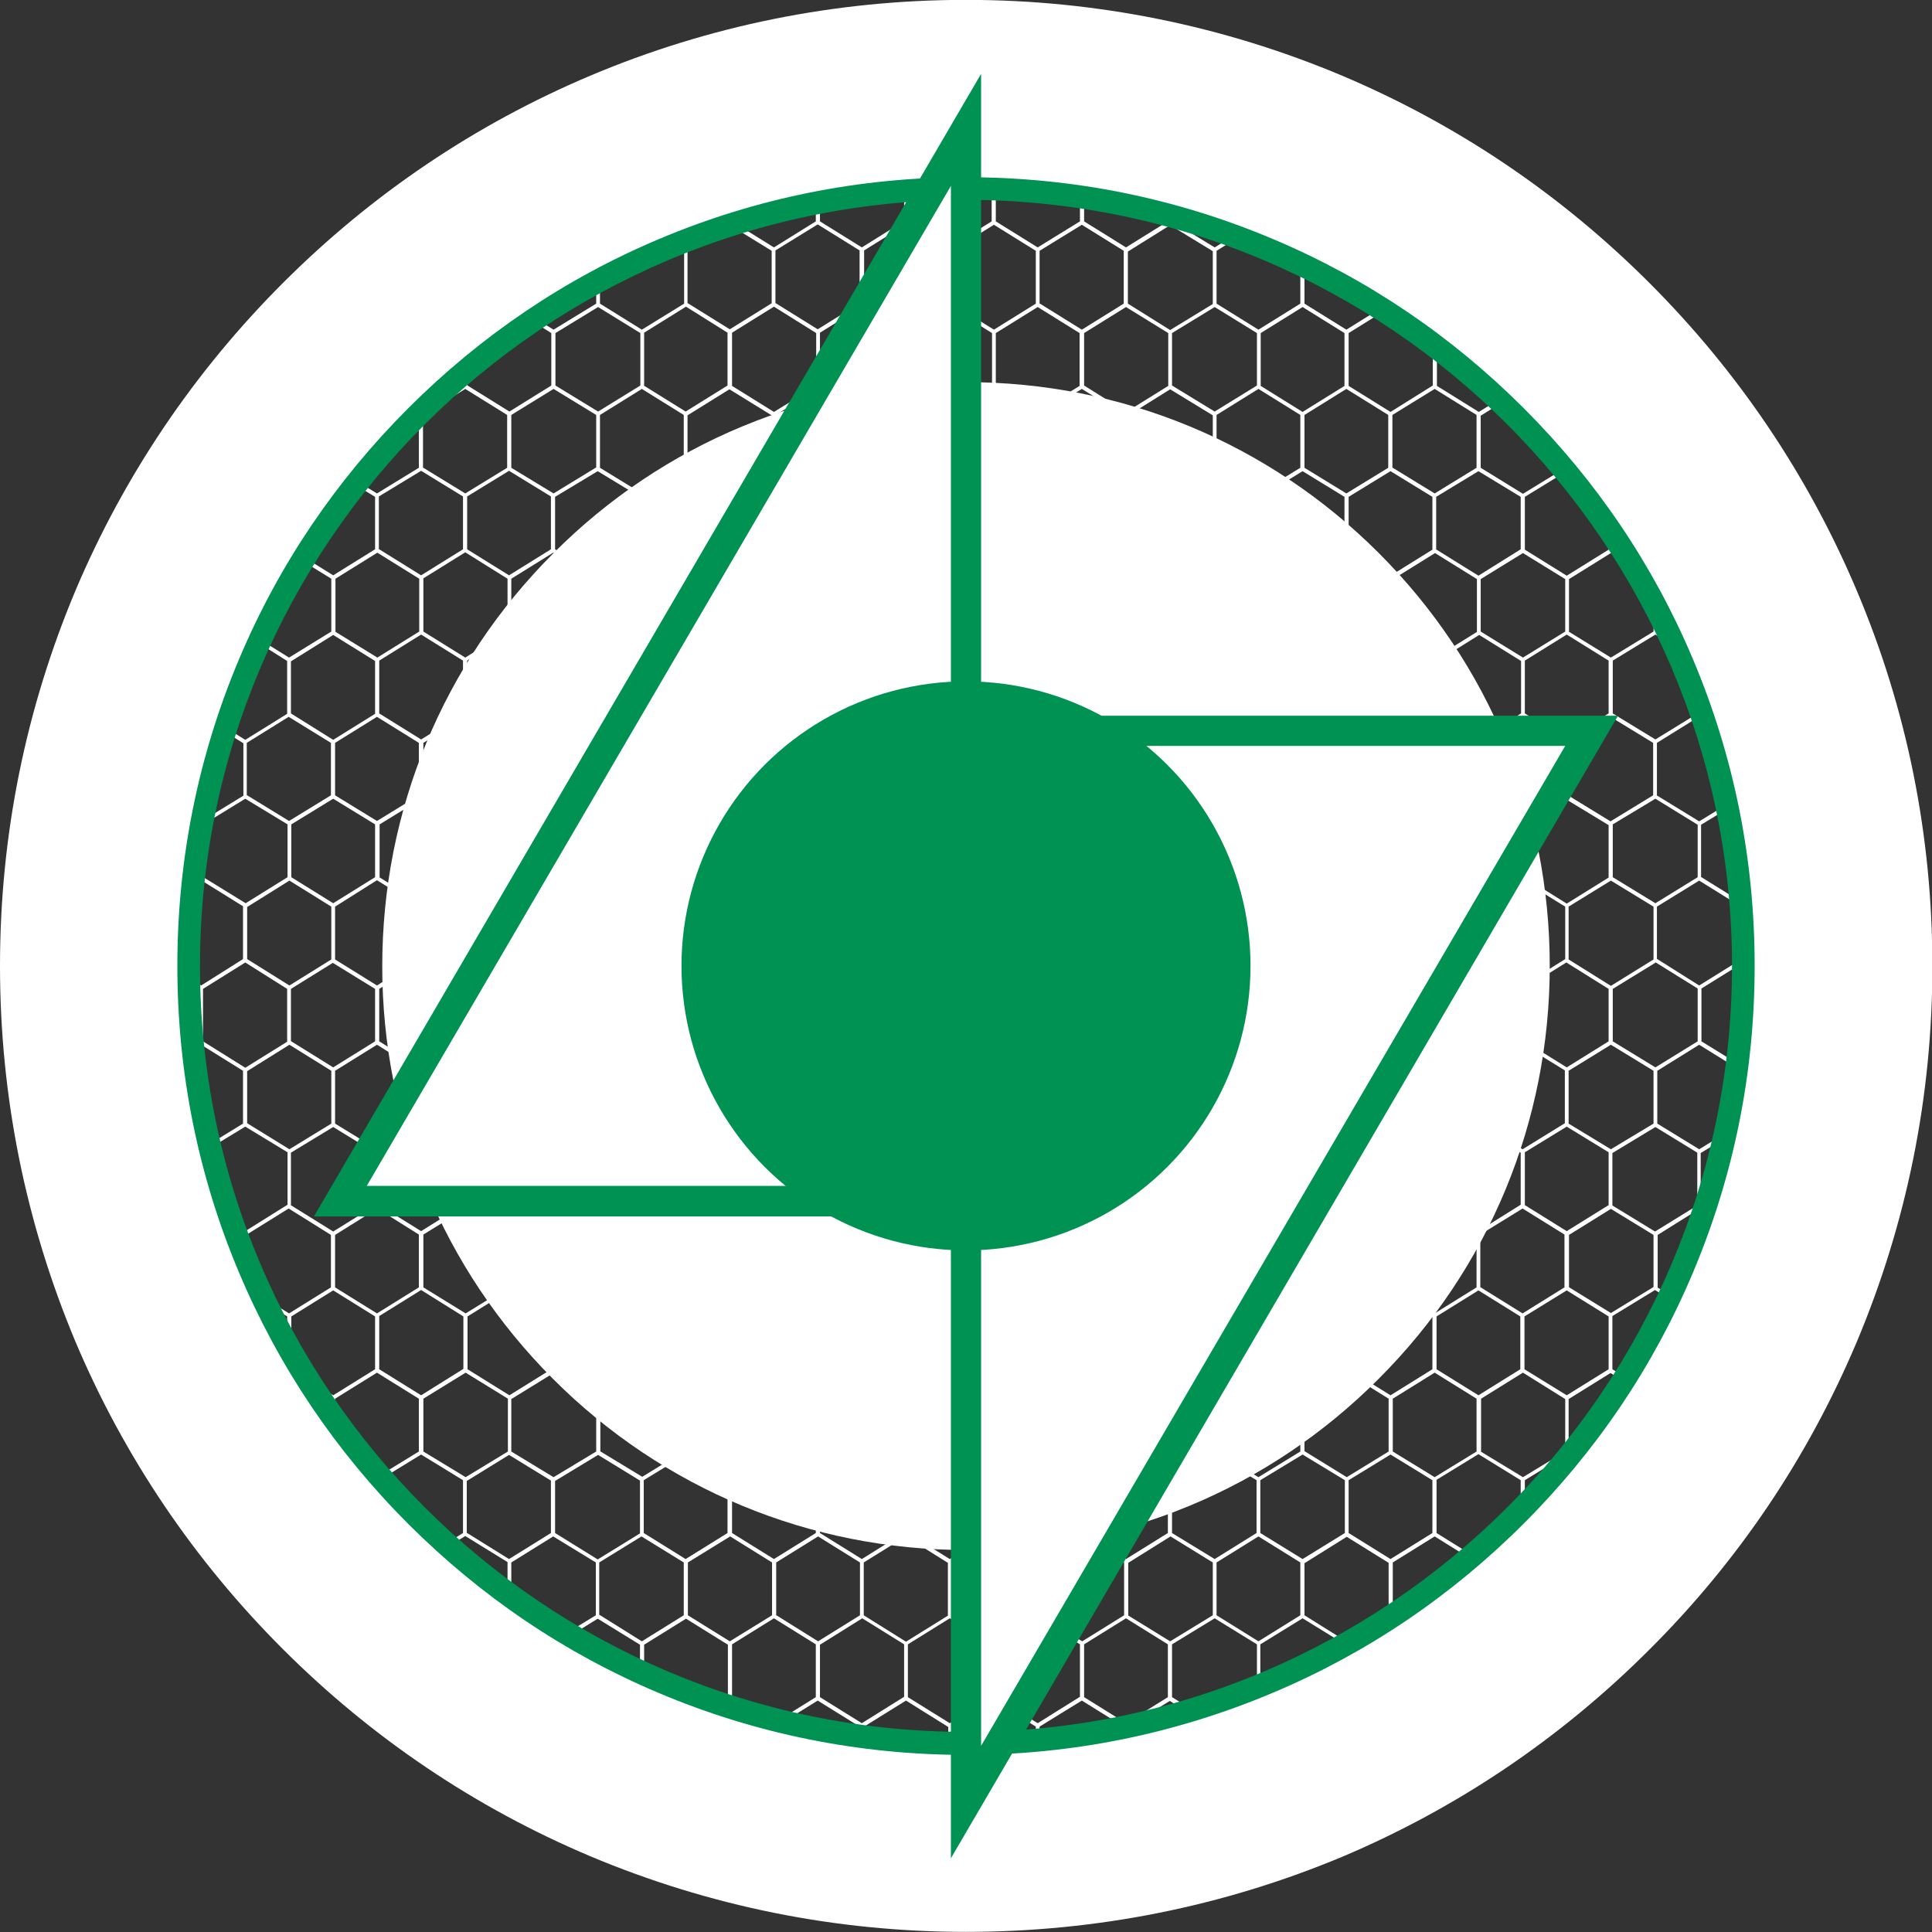 <?xml version="1.0" encoding="utf-8"?>
<!-- Generator: Adobe Illustrator 28.2.0, SVG Export Plug-In . SVG Version: 6.00 Build 0)  -->
<svg version="1.1" id="Layer_1" xmlns="http://www.w3.org/2000/svg" xmlns:xlink="http://www.w3.org/1999/xlink" x="0px" y="0px"
	 viewBox="0 0 512 512" style="enable-background:new 0 0 512 512;" xml:space="preserve">
<rect x="0" y="0" width="512" height="512" fill="#333333" stroke="none"/>
<style type="text/css">
	.st0{clip-path:url(#SVGID_00000043457304339507972780000007000069125926638223_);fill:#FFFFFF;}
	.st1{fill:#FFFFFF;}
	.st2{fill:#009252;}
</style>
<g id="lidarr-group-logo" transform="translate(5e-6 .267)">
	<g>
		<defs>
			<circle id="SVGID_1_" cx="256" cy="255.7" r="206"/>
		</defs>
		<clipPath id="SVGID_00000165936350081012849970000014803135040143362979_">
			<use xlink:href="#SVGID_1_"  style="overflow:visible;"/>
		</clipPath>
		<path style="clip-path:url(#SVGID_00000165936350081012849970000014803135040143362979_);fill:#FFFFFF;" d="M427.1,522.8l-0.5,0
			l-11.4-7.1l-11.4,7.1h-0.5l-11.4-7.1l-11.4,7.1H380l-11.4-7.1l-11.4,7.1h-0.5l-11.4-7.1l-11.4,7.1h-0.5l-11.4-7.1l-11.5,7.1
			l-0.5,0l-11.4-7.1l-11.4,7.1h-0.5l-11.4-7.1l-11.4,7.1h-0.5l-11.4-7.1l-11.4,7.1H240l-11.4-7.1l-11.4,7.1h-0.5l-11.4-7.1
			l-11.4,7.1h-0.5l-11.4-7.1l-11.4,7.1H170l-11.4-7.1l-11.5,7.1l-0.5,0l-11.4-7.1l-11.4,7.1h-0.5l-11.4-7.1l-11.4,7.1h-0.5
			l-11.4-7.1l-11.4,7.1h-0.5l-11.4-7.1l-11.4,7.1h-0.5l-11.4-7.1l-11.7,7l-0.5,0l-11.4-7.1l-11.4,7.1H6.3l-11.4-7.1l-11.4,7.1H-17
			l-11.7-7.2l-0.2-0.4v-14.2l-11.4-7.1l-0.2-0.4v-14.5l0.2-0.4l11.4-7l0-0.1v-13.9l-11.4-7.1l-0.2-0.4v-14.5l0.2-0.4l11.4-7.1l0-0.1
			v-13.9l-11.4-7.1l-0.2-0.4v-14.5l0.2-0.4l11.4-7l0-0.1v-13.9l-11.4-7.1l-0.2-0.4v-14.5l0.2-0.4l11.4-7.1v-14l-11.4-7.1l-0.2-0.4
			v-14.5l0.2-0.4l11.4-7v-14l-11.4-7.1l-0.2-0.4v-14.5l0.2-0.4l11.4-7.1v-14l-11.4-7.1l-0.2-0.4v-14.5l0.2-0.4l11.4-7v-14l-11.4-7.1
			l-0.2-0.4v-14.5l0.2-0.4l11.4-7.1v-13.9l-11.4-7.1l-0.2-0.4v-14.5l0.2-0.4l11.4-7v-14l-11.4-7.1l-0.2-0.4V87.7l0.2-0.4l11.4-7.1
			v-14l-11.4-7.1l-0.2-0.4V44.2l0.2-0.4l11.4-7V22.9l-11.4-7.1l-0.2-0.4V0.8l0.2-0.4l11.7-7.2h0.5l11.4,7.1l11.4-7.1h0.5L6.6,0.2
			L18-6.8h0.5l11.4,7.1l11.5-7.1l0.5,0l11.4,7.1l11.4-7.1h0.5l11.4,7.1l11.4-7.1h0.5L100,0.2l11.4-7.1l0.5,0l11.4,7.1l11.4-7.1h0.5
			l11.4,7.1l11.5-7.1l0.5,0l11.4,7.1l11.4-7.1h0.5l11.4,7.1l11.4-7.1l0.5,0l11.4,7.1l11.4-7.1h0.5l11.4,7.1l11.4-7.1h0.5l11.4,7.1
			l11.4-7.1l0.5,0l11.4,7.1l11.4-7.1h0.5l11.4,7.1l11.5-7.1l0.5,0l11.4,7.1l11.4-7.1h0.5l11.4,7.1l11.4-7.1l0.5,0l11.5,7.1l11.4-7.1
			h0.5l11.4,7.1L415-6.8h0.5l11.4,7.1l11.5-7.1l0.5,0l11.4,7.1l11.4-7.1l0.5,0l11.4,7.1l11.4-7.1h0.5L497,0.2l11.4-7.1h0.5l11.7,7.2
			l0.2,0.4V15l11.4,7.1l0.2,0.4v14.5l-0.2,0.4l-11.4,7v14l11.4,7.1l0.2,0.4v14.5l-0.2,0.4L520.8,88v14l11.4,7.1l0.2,0.4V124
			l-0.2,0.4l-11.4,7v14l11.4,7.1l0.2,0.4v14.5l-0.2,0.4l-11.4,7.1v14l11.4,7.1l0.2,0.4v14.5l-0.2,0.4l-11.4,7v14l11.4,7.1l0.2,0.4
			v14.5l-0.2,0.4l-11.4,7.1v14l11.4,7.1l0.2,0.4v14.5l-0.2,0.4l-11.4,7v14l11.4,7.1l0.2,0.4v14.5l-0.2,0.4l-11.4,7.1v14l11.4,7.1
			l0.2,0.4v14.5l-0.2,0.4l-11.4,7v14l11.4,7.1l0.2,0.4v14.5l-0.2,0.4l-11.4,7.1v13.9l0,0.1l11.4,7.1l0.2,0.4v14.5l-0.2,0.4l-11.4,7
			l0,14l11.4,7.1l0.2,0.4v14.5l-0.2,0.4l-11.7,7.2H520l-11.4-7.1l-11.4,7.1h-0.5l-11.4-7.1l-11.4,7.1h-0.5l-11.4-7.1l-11.4,7.1h-0.5
			l-11.4-7.1L427.1,522.8z M298.9,514.8l11.3,7l11.2-6.9v-14.2l-11.3-6.9l-11.2,6.9V514.8z M135.5,514.7l11.3,7l11.1-6.8v-14.3
			l-11.2-6.9l-11.2,6.9V514.7z M415.7,514.8l11.2,6.9l11.2-6.9v-14.1l-11.3-6.9l-11.1,6.9V514.8z M509.1,514.8l11.1,6.9l11.1-6.9
			v-14l-11.3-7l-11,6.8V514.8z M322.4,514.8l11.2,7l11.1-6.9v-14.1l-11.2-7l-11.1,6.9V514.8z M252.3,514.8l11.2,7l11-6.9v-14.2
			l-11.1-6.9l-11.1,6.9V514.8z M462.5,514.8l11.1,6.9l11.1-6.9v-14.1l-11.1-6.9l-11.1,6.9V514.8z M439.2,514.8l11.2,7l11.1-6.9
			v-14.1l-11.1-6.9l-11.2,7V514.8z M392.4,514.8l11.2,7l11.1-6.9v-14l-11.2-7l-11.1,6.9V514.8z M369.1,514.8l11.2,7l11.1-6.9v-14.1
			l-11.1-6.9l-11.1,7V514.8z M205.6,514.7l11.3,7l11-6.8v-14.2l-11.1-6.9l-11.1,6.9V514.7z M158.9,514.7l11.3,7l11-6.8v-14.2
			l-11.1-6.9l-11.2,7V514.7z M88.8,514.7l11.3,7l10.9-6.8v-14.2l-11.1-6.9l-11.1,6.9V514.7z M228.9,514.7l11.3,7l11-6.9v-14.2
			l-11.2-6.9l-11.2,6.9V514.7z M182.3,514.7l11.3,7l11-6.8v-14.2l-11.1-6.9l-11.1,6.9V514.7z M112.2,514.7l11.3,7l11-6.8v-14.2
			l-11.2-6.9l-11.2,6.9V514.7z M65.5,514.7l11.3,7l10.9-6.8v-14.2l-11.2-6.9l-11.1,6.9V514.7z M42.2,514.7L42.2,514.7l11.4,7.1
			l10.9-6.8v-14.2l-11.2-6.9l-11.2,6.9V514.7z M485.8,514.8l11.1,6.9l11.1-6.9v-14.1l-11.1-6.9l-11.1,6.9V514.8z M345.7,514.8
			l11.2,7l11.1-6.9v-14.1l-11.1-6.9l-11.1,6.9V514.8z M275.6,514.8l11.2,7l11-6.9v-14.2l-11.1-6.9l-11.1,7V514.8z M18.7,514.8
			l11.2,6.9l11.2-6.7v-14.3l-11.2-6.9l-11.2,6.9V514.8z M-4.6,514.7l11.2,7l11.1-6.9v-14.1l-11.2-6.9l-11.2,6.9V514.7z M-27.9,514.8
			l11.1,6.9l11.1-6.9v-14.1l-11.1-6.9l-11.1,6.9V514.8z M404,493l11.1,6.9l11.1-6.9v-14l-11.1-6.8L404,479V493z M334,493l11.1,6.9
			l11.2-7v-14l-11.1-6.8L334,479V493z M-39.5,493l11,6.9l11.2-7v-14l-11-6.8l-11.2,6.9V493z M310.6,492.9l11.3,6.9L333,493v-14
			l-11.2-6.8l-11.3,6.8V492.9z M427.3,492.9l11.3,6.9l11.2-6.9v-14l-11.1-6.8l-11.4,6.9V492.9z M380.7,492.9l11.2,6.9L403,493v-14
			l-11.1-6.8l-11.1,6.8V492.9z M287.3,492.9l11.2,6.9l11.1-6.9v-14l-11.1-6.8l-11.1,6.8V492.9z M357.4,492.9l11.2,6.9l11.1-6.9V479
			l-11.1-6.8l-11.1,6.8V492.9z M263.9,492.9l11.2,6.9l11.1-6.9V479l-11.1-6.8l-11.1,6.8V492.9z M147.2,492.9l11.3,6.9l11.2-6.9V479
			l-11.2-6.9l-11.2,6.8V492.9z M30.4,492.9l11.3,6.9l11.1-6.9V479l-11.2-6.8L30.4,479V492.9z M497.5,492.9l11.1,6.9l11.1-6.9v-14
			l-11.1-6.8l-11.2,6.9V492.9z M240.6,492.9l11.2,7l11.1-6.9V479l-11.2-6.8l-11.2,6.8V492.9z M217.3,492.9l11.1,6.9l11.1-6.9v-14
			l-11.1-6.8l-11.1,6.8V492.9z M194,492.9l11.1,6.9l11.1-6.9v-14l-11.1-6.8L194,479V492.9z M170.6,492.9l11.1,6.9l11.1-6.9v-14
			l-11.1-6.8l-11.2,6.8V492.9z M123.8,492.9l11.2,7l11.1-6.9v-14l-11.1-6.8l-11.2,6.9V492.9z M100.5,492.9l11.1,6.9l11.1-6.9V479
			l-11.2-6.8l-11.1,6.8V492.9z M77.2,492.9l11.1,6.9l11.1-6.9v-14l-11.1-6.8L77.2,479V492.9z M53.8,492.9l11.1,6.9l11.2-7V479
			L65,472.1L53.8,479V492.9z M7.1,492.9l11.1,6.9l11.1-6.9v-14l-11.1-6.8L7.1,479V492.9z M-16.3,492.9l11.1,6.9l11.2-7V479
			l-11.2-6.9l-11.1,6.8V492.9z M474.2,492.9l11.1,6.9l11.1-6.9V479l-11.1-6.8l-11.1,6.8V492.9z M450.9,492.9l11.1,6.9l11.1-6.9V479
			l-11.2-6.8l-11.1,6.8V492.9z M509.1,471.2l11.3,6.9l11-6.7v-14l-11.2-7l-11.1,6.9V471.2z M415.7,471.3l11.1,6.8l11.3-6.8v-13.9
			l-11.3-6.9l-11.2,6.9V471.3z M298.9,471.3l11.1,6.8l11.3-6.8v-13.9l-11.3-6.9l-11.2,6.9V471.3z M462.5,471.3l11.1,6.8l11.1-6.8
			v-14l-11.1-6.9l-11.2,6.9V471.3z M369.1,471.3l11.1,6.8l11.1-6.8v-14l-11.1-6.9l-11.1,6.9V471.3z M322.4,471.3l11.1,6.8l11.1-6.8
			v-14l-11.1-6.9l-11.1,6.9V471.3z M275.6,471.3l11.1,6.8l11.1-6.8v-14l-11.1-6.9l-11.2,6.9V471.3z M158.9,471.3l11.1,6.8l11.2-6.9
			v-13.9l-11.2-6.9l-11.2,6.9V471.3z M112.2,471.3l11.1,6.8l11.1-6.8v-14l-11.1-6.9l-11.1,6.9V471.3z M42.2,471.3l11.1,6.8l11.1-6.8
			v-14l-11.1-6.9l-11.2,6.9V471.3z M252.3,471.3l11.1,6.8l11.1-6.8v-14l-11.1-6.9l-11.1,6.9V471.3z M485.8,471.3l11.1,6.8l11.1-6.8
			v-14l-11.2-6.9l-11.1,6.9V471.3z M392.4,471.3l11.1,6.8l11.2-6.9v-13.9l-11.2-6.9l-11.2,6.9V471.3z M345.7,471.2l11.2,6.9
			l11.1-6.8v-14l-11.1-6.9l-11.2,7V471.2z M228.9,471.3l11.2,6.8l11.2-6.8v-13.9l-11.2-7l-11.1,6.9V471.3z M-4.6,471.3l11.2,6.8
			l11.2-6.8v-13.9l-11.2-7l-11.1,6.9V471.3z M135.5,471.2l11.2,6.9l11.2-6.8v-14l-11.3-6.9l-11.2,6.9V471.2z M18.7,471.3l11.2,6.8
			l11.2-6.8v-13.9l-11.3-6.9l-11.1,6.9V471.3z M439.2,471.3l11.1,6.8l11.1-6.8v-13.9l-11.1-7l-11.1,6.9V471.3z M205.6,471.3
			l11.1,6.8l11.1-6.8v-14l-11.1-6.9l-11.1,6.9V471.3z M65.5,471.2l11.2,6.9l11.1-6.8v-13.9l-11.1-6.9l-11.2,7V471.2z M-27.9,471.3
			l11.1,6.8l11.1-6.8v-14l-11.1-6.9l-11.1,6.9V471.3z M182.3,471.3l11.1,6.8l11.1-6.8v-14l-11.1-6.9l-11.1,6.9V471.3z M88.8,471.3
			l11.1,6.8l11.1-6.8v-14l-11.1-6.9l-11.2,6.9V471.3z M53.9,449.6l11.1,6.9l11.2-6.9v-14l-11.2-7l-11.1,6.9V449.6z M334,449.5
			l11.2,6.9l11.2-6.9v-14l-11.2-6.9l-11.2,6.9V449.5z M-39.5,449.6l11.1,6.9l11.2-6.9v-14l-11-6.9l-11.2,7V449.6z M310.6,449.5
			l11.3,6.9l11.2-6.9v-14l-11.2-6.9l-11.3,6.9V449.5z M30.4,449.5l11.3,6.9l11.2-6.9v-14l-11.2-7l-11.2,7V449.5z M357.4,449.5
			l11.1,6.9l11.1-6.9v-14l-11.1-6.9l-11.1,6.9V449.5z M287.3,449.5l11.1,6.9l11.1-6.9v-14l-11.1-6.9l-11.1,6.9V449.5z M263.9,449.5
			l11.1,6.9l11.2-7v-13.9l-11.2-7l-11.1,6.9V449.5z M77.2,449.5l11.1,6.9l11.1-6.9v-14l-11.1-6.9l-11.1,6.9V449.5z M240.6,449.5
			l11.1,6.9l11.1-6.9v-14l-11.1-6.9l-11.1,6.9V449.5z M497.5,449.5l11.1,6.9l11.1-6.9v-14l-11.1-6.9l-11.1,6.9V449.5z M404.1,449.5
			l11.1,6.9l11.1-6.9v-14l-11.1-6.9l-11.1,6.9V449.5z M380.7,449.5l11.1,6.9l11.2-7v-13.9l-11.2-7l-11.1,6.9V449.5z M450.9,449.5
			l11.1,7l11.1-6.9v-14l-11.1-7l-11.1,6.9V449.5z M427.4,449.5l11.3,6.9l11.2-6.9v-13.9l-11.2-6.9l-11.3,6.9V449.5z M170.6,449.5
			l11.1,6.9l11.2-6.9v-13.9l-11.1-6.9l-11.1,6.9V449.5z M147.1,449.5l11.3,7l11.2-6.9v-14l-11.2-6.9l-11.3,7V449.5z M7,449.5
			l11.1,6.9l11.2-6.9v-13.9l-11.2-7L7,435.5V449.5z M217.3,449.5l11.1,6.9l11.2-7v-13.9l-11.1-6.9l-11.2,7V449.5z M194,449.5
			l11.1,6.9l11.1-6.9v-14l-11.1-6.9l-11.1,6.9V449.5z M123.8,449.5l11.1,6.9l11.1-6.9v-14l-11.1-6.9l-11.1,6.9V449.5z M100.5,449.5
			l11.1,6.9l11.1-6.9v-14l-11.1-6.9l-11.1,6.9V449.5z M-16.3,449.5l11.1,6.9L6,449.5v-14l-11.1-6.9l-11.1,6.9V449.5z M474.2,449.5
			l11.1,6.9l11.2-7v-13.9l-11.2-7l-11.1,6.9V449.5z M509.1,427.8l11.3,7l11-6.9v-14l-11.2-7l-11.1,6.9V427.8z M392.4,427.8l11.2,6.9
			l11.2-6.9v-14l-11.2-6.9l-11.2,6.9V427.8z M275.6,427.8l11.2,6.9l11.1-6.9v-14l-11.1-6.9l-11.2,6.9V427.8z M415.7,427.8l11.1,6.9
			l11.2-6.9v-14l-11.2-6.9l-11.2,6.9V427.8z M18.7,427.8l11.2,7l11.2-7v-14l-11.2-6.9l-11.2,6.9V427.8z M369.1,427.8l11.1,6.9
			l11.1-6.9v-14l-11.1-6.9l-11.1,6.9V427.8z M345.7,427.8l11.2,7l11.1-6.9v-14l-11.1-6.9l-11.2,7V427.8z M322.4,427.8l11.1,6.9
			l11.1-6.9v-14l-11.1-6.9l-11.1,6.9V427.8z M252.3,427.8l11.1,6.9l11.1-6.9v-14l-11.1-6.9l-11.1,6.9V427.8z M228.9,427.8l11.2,7
			l11.1-6.9v-14l-11.2-7l-11.1,6.9V427.8z M65.5,427.8l11.2,7l11.1-6.9v-14l-11.1-6.9l-11.2,7V427.8z M485.8,427.7l11.2,7l11.1-6.9
			v-14l-11.2-6.9l-11.1,6.9V427.7z M205.6,427.7l11.2,7l11.1-6.9v-14l-11.1-6.9l-11.1,6.9V427.7z M298.9,427.8l11.2,6.9l11.3-6.9
			v-14l-11.2-6.9l-11.2,7V427.8z M182.3,427.8l11.1,6.9l11.2-6.9v-14l-11.1-6.9l-11.2,6.9V427.8z M88.8,427.8l11.1,6.9l11.2-6.9
			v-13.9l-11.2-6.9l-11.1,6.9V427.8z M439.2,427.8l11.2,6.9l11.2-6.9v-13.9l-11.1-6.9l-11.2,7V427.8z M158.9,427.7l11.2,7l11.1-6.9
			v-14l-11.2-6.9l-11.2,6.9V427.7z M462.5,427.7l11.1,6.9l11.2-6.9v-14l-11.1-6.9l-11.2,6.9V427.7z M135.5,427.8l11.1,6.9l11.3-6.9
			v-14l-11.3-6.9l-11.1,6.9V427.8z M112.2,427.7l11.1,6.9l11.2-7v-13.9l-11.2-6.9l-11.2,6.9V427.7z M42.2,427.7l11.1,6.9l11.1-6.9
			v-13.9l-11.2-6.9l-11.1,6.9V427.7z M-27.9,427.8l11.1,6.9l11.1-6.9v-14l-11.1-6.9l-11.1,6.9V427.8z M-4.6,427.7l11.1,6.9l11.1-6.9
			v-14l-11.1-6.9l-11.1,6.9V427.7z M334,406l11.2,6.9l11.2-6.9v-14l-11.2-6.8l-11.2,6.8V406z M427.4,406l11.3,6.9l11.2-6.9v-13.9
			l-11.2-6.8l-11.3,6.8V406z M497.5,406l11.1,6.9l11.1-6.9v-14l-11.1-6.8l-11.2,6.8V406z M240.6,406l11.1,6.9l11.1-6.9v-14
			l-11.1-6.8l-11.1,6.8V406z M170.6,406l11.1,6.9l11.1-6.9v-14l-11.1-6.8l-11.1,6.8V406z M100.5,406l11.1,6.9l11.1-6.9v-14
			l-11.1-6.8l-11.1,6.8V406z M53.8,406L65,413l11.1-6.9v-14L65,385.3l-11.1,6.8V406z M404.1,406l11.1,6.9l11.1-6.9v-14l-11.1-6.8
			l-11.1,6.8V406z M380.7,406l11.1,6.9l11.2-7v-13.9l-11.2-6.9l-11.1,6.8V406z M450.9,406L462,413l11.1-6.9v-14l-11.1-6.8l-11.1,6.8
			V406z M357.4,406l11.1,6.9l11.1-6.9v-14l-11.1-6.8l-11.1,6.8V406z M287.3,406l11.1,6.9l11.1-6.9v-13.9l-11.2-6.8l-11.1,6.8V406z
			 M263.9,406l11.1,6.9l11.2-7v-13.9l-11.2-6.9l-11.1,6.8V406z M310.6,406l11.3,6.9L333,406v-14l-11.2-6.8l-11.2,6.8V406z
			 M-39.5,406.1l11,6.9l11.2-7v-14l-11-6.8l-11.2,6.9V406.1z M147.1,406l11.3,7l11.2-6.9v-14l-11.1-6.8l-11.4,6.9V406z M7,406
			l11.1,6.9l11.2-6.9v-14l-11.1-6.8L7,392.1V406z M217.3,406l11.1,6.9l11.2-7V392l-11.1-6.8l-11.2,6.9V406z M194,406l11.1,6.9
			l11.1-6.9v-13.9l-11.1-6.8l-11.1,6.8V406z M123.8,406l11.1,6.9l11.1-6.9v-13.9l-11.1-6.8l-11.2,6.9V406z M77.1,406l11.2,7
			l11.1-6.9v-13.9l-11.1-6.8l-11.2,6.9V406z M-16.3,406l11.1,6.9L6,406v-13.9l-11.1-6.8l-11.1,6.8V406z M474.2,406l11.1,6.9
			l11.1-6.9v-13.9l-11.1-6.8l-11.1,6.8V406z M30.4,406l11.3,6.9l11.1-6.9v-13.9l-11.2-6.8L30.4,392V406z M509.1,384.3l11.3,6.9
			l11-6.8v-14l-11.2-7l-11.1,6.9V384.3z M392.4,384.4l11.2,6.8l11.2-6.8v-13.9l-11.2-7l-11.1,6.9V384.4z M112.2,384.4l11.2,6.8
			l11.2-6.8v-14l-11.2-6.9l-11.2,6.9V384.4z M65.5,384.4l11.2,6.8l11.2-6.8v-14l-11.1-6.9l-11.2,7V384.4z M439.2,384.4l11.1,6.8
			l11.2-6.8v-14l-11.2-6.9l-11.1,6.9V384.4z M275.6,384.4l11.2,6.8l11.2-6.8v-13.9l-11.2-7l-11.1,6.9V384.4z M135.5,384.4l11.2,6.8
			l11.3-6.8v-13.9l-11.3-6.9l-11.2,6.9V384.4z M415.7,384.4l11.1,6.8l11.3-6.8v-13.9l-11.3-6.9l-11.1,6.9V384.4z M299,384.4
			l11.1,6.8l11.3-6.8v-14l-11.2-6.9l-11.1,6.9V384.4z M462.5,384.4l11.1,6.8l11.1-6.8v-14l-11.1-6.9l-11.1,6.9V384.4z M369.1,384.4
			l11.1,6.8l11.1-6.8v-14l-11.1-6.9l-11.1,6.9V384.4z M345.7,384.3l11.2,6.9l11.1-6.8v-14l-11.1-6.9l-11.2,7V384.3z M322.4,384.4
			l11.1,6.8l11.1-6.8v-14l-11.1-6.9l-11.2,6.9V384.4z M182.3,384.4l11.1,6.8l11.1-6.8v-14l-11.1-6.9l-11.1,6.9V384.4z M88.8,384.4
			l11.1,6.8l11.1-6.8v-14l-11.1-6.9l-11.1,6.9V384.4z M-4.6,384.4l11.1,6.8l11.1-6.8v-14l-11.1-6.9l-11.1,6.9V384.4z M205.6,384.4
			l11.1,6.8l11.1-6.8v-14l-11.1-6.9l-11.1,6.9V384.4z M42.2,384.4l11.1,6.8l11.1-6.8v-14l-11.1-6.9l-11.2,6.9V384.4z M252.3,384.4
			l11.1,6.8l11.1-6.8v-14l-11.1-6.9l-11.1,6.9V384.4z M485.8,384.4l11.1,6.8l11.1-6.8v-14l-11.1-6.9l-11.1,6.9V384.4z M159,384.3
			l11.2,6.8l11.1-6.8v-14l-11.1-6.9l-11.1,6.9V384.3z M-27.9,384.4l11.1,6.8l11.1-6.8v-14l-11.1-6.9l-11.1,6.9V384.4z M228.9,384.3
			l11.2,6.9l11.1-6.8v-14l-11.2-6.9l-11.2,6.9V384.3z M18.7,384.3l11.2,6.9l11.2-6.8v-14l-11.2-6.9l-11.2,7V384.3z M404,362.6
			l11.2,6.9l11.1-6.9v-14l-11.1-6.9l-11.2,6.9V362.6z M287.3,362.6l11.2,6.9l11.2-6.9v-13.9l-11.2-7l-11.1,6.9V362.6z M7,362.6
			l11.2,6.9l11.2-6.9v-14l-11.2-6.9L7,348.7V362.6z M-39.5,362.7l11.1,6.9l11.2-6.9v-14l-11.1-6.9l-11.2,6.9V362.7z M427.3,362.6
			l11.3,6.9l11.2-7v-13.9l-11.2-7l-11.3,6.9V362.6z M147.2,362.6l11.3,6.9l11.2-6.9v-14l-11.2-6.9l-11.3,6.9V362.6z M310.6,362.6
			l11.2,6.9l11.2-7v-13.9l-11.2-7l-11.2,6.9V362.6z M450.9,362.6l11.1,6.9l11.1-6.9v-14l-11.1-6.9l-11.1,6.9V362.6z M357.4,362.6
			l11.1,6.9l11.1-6.9v-14l-11.1-6.9l-11.1,6.9V362.6z M263.9,362.6l11.1,6.9l11.1-6.9v-14l-11.1-6.9l-11.1,6.9V362.6z M497.5,362.6
			l11.1,6.9l11.1-6.9v-14l-11.1-6.9l-11.2,6.9V362.6z M194,362.6l11.1,6.9l11.1-6.9v-14l-11.1-6.9l-11.1,6.9V362.6z M170.6,362.6
			l11.1,6.9l11.1-6.9v-14l-11.1-6.9l-11.1,6.9V362.6z M123.9,362.6l11.1,6.9l11.1-6.9v-14l-11.1-6.9l-11.1,6.9V362.6z M100.5,362.6
			l11.1,6.9l11.2-7v-13.9l-11.2-7l-11.1,6.9V362.6z M77.2,362.6l11.1,6.9l11.1-6.9v-14l-11.1-6.9l-11.1,6.9V362.6z M-16.3,362.6
			l11.1,6.9L6,362.6v-14l-11.1-6.9l-11.1,6.9V362.6z M240.6,362.6l11.2,7l11.1-6.9v-14l-11.1-6.9l-11.2,7V362.6z M217.3,362.6
			l11.1,6.9l11.1-6.9v-14l-11.1-6.9l-11.1,6.9V362.6z M53.9,362.6l11.1,6.9l11.1-6.9v-14L65,341.7l-11.1,6.9V362.6z M474.2,362.6
			l11.1,6.9l11.1-6.9v-14l-11.1-6.9l-11.1,6.9V362.6z M380.7,362.6l11.1,6.9l11.1-6.9v-14l-11.1-6.9l-11.1,6.9V362.6z M334.1,362.6
			l11.1,6.9l11.1-6.9v-14l-11.1-6.9l-11.1,6.9V362.6z M30.4,362.6l11.3,6.9l11.2-6.9v-13.9l-11.2-6.9l-11.3,6.9V362.6z M509.1,340.8
			l11.3,7l11-6.9v-14l-11.2-7l-11.1,6.9V340.8z M322.4,340.9l11.2,6.9l11.2-6.9v-13.9l-11.2-6.9l-11.2,6.9V340.9z M228.9,340.9
			l11.2,6.9l11.2-6.9v-14l-11.2-6.9l-11.2,6.9V340.9z M112.2,340.9l11.2,6.9l11.2-6.9v-14l-11.2-6.9l-11.2,6.9V340.9z M439.2,340.9
			l11.2,6.9l11.2-6.9v-14l-11.1-6.9l-11.2,7V340.9z M18.7,340.9l11.2,6.9l11.3-6.9v-14L29.9,320l-11.2,6.9V340.9z M135.5,340.9
			l11.2,6.9l11.2-6.9v-14l-11.3-6.9l-11.1,6.9V340.9z M298.9,340.9l11.1,6.9l11.3-6.9V327l-11.3-6.9l-11.1,6.9V340.9z M182.3,340.9
			l11.1,6.9l11.1-6.9v-14l-11.1-6.9l-11.1,6.9V340.9z M88.8,340.9l11.1,6.9l11.1-6.9v-14L100,320L88.8,327V340.9z M-4.6,340.9
			l11.1,6.9l11.2-7v-13.9l-11.2-7l-11.1,6.9V340.9z M462.5,340.9l11.1,6.9l11.1-6.9V327l-11.2-6.9l-11.1,6.9V340.9z M369.1,340.9
			l11.1,6.9l11.1-6.9v-14l-11.1-6.9l-11.1,6.9V340.9z M345.7,340.9l11.1,6.9l11.1-6.9v-14l-11.1-6.9l-11.1,6.9V340.9z M275.6,340.9
			l11.1,6.9l11.1-6.9v-14l-11.1-6.9l-11.2,6.9V340.9z M252.3,340.9l11.1,6.9l11.1-6.9v-14l-11.1-6.9l-11.1,6.9V340.9z M42.2,340.9
			l11.1,6.9l11.1-6.9v-13.9l-11.2-7l-11.1,6.9V340.9z M205.6,340.9l11.1,6.9l11.1-6.9v-14l-11.1-6.9l-11.1,6.9V340.9z M158.9,340.8
			l11.2,7l11.1-6.9v-14l-11.2-6.9l-11.2,6.9V340.8z M65.5,340.9l11.1,6.9l11.1-6.9V327l-11.2-7l-11.1,6.9V340.9z M-27.9,340.9
			l11.1,6.9l11.1-6.9v-14l-11.1-6.9l-11.1,6.9V340.9z M485.8,340.9l11.1,6.9l11.1-6.9v-14L497,320l-11.2,6.9V340.9z M392.4,340.9
			l11.1,6.9l11.1-6.9v-14l-11.1-6.9l-11.2,6.9V340.9z M415.7,340.8l11.2,6.9l11.3-6.9V327l-11.3-6.9l-11.1,6.9V340.8z M427.3,319.2
			l11.3,6.9l11.2-6.9v-14l-11.1-6.8l-11.4,6.9V319.2z M310.6,319.2l11.3,6.9l11.2-6.9v-14l-11.2-6.8l-11.3,6.8V319.2z M77.2,319.2
			l11.1,6.9l11.1-6.9v-14l-11.1-6.8l-11.2,6.8V319.2z M474.2,319.2l11.1,6.9l11.1-6.9v-14l-11.1-6.8l-11.2,6.8V319.2z M334,319.1
			l11.2,6.9l11.2-6.9v-14l-11.1-6.8l-11.2,6.9V319.1z M-39.5,319.2l11.1,6.9l11.2-6.9v-14l-11.1-6.8l-11.2,6.8V319.2z M147.1,319.1
			l11.3,6.9l11.2-6.9v-14l-11.1-6.8l-11.3,6.8V319.1z M7,319.1l11.1,6.9l11.2-6.9v-14l-11.1-6.8L7,305.2V319.1z M497.5,319.1
			l11.1,6.9l11.1-6.9v-14l-11.1-6.8l-11.2,6.8V319.1z M240.6,319.1l11.1,6.9l11.1-6.9v-14l-11.1-6.8l-11.1,6.8V319.1z M217.3,319.1
			l11.1,6.9l11.2-7v-13.9l-11.2-6.8l-11.2,6.8V319.1z M194,319.1l11.1,6.9l11.1-6.9v-14l-11.1-6.8l-11.1,6.8V319.1z M170.6,319.1
			l11.2,7l11.1-6.9v-14l-11.1-6.8l-11.2,6.9V319.1z M123.9,319.1L135,326l11.1-6.9v-14l-11.1-6.8l-11.1,6.8V319.1z M100.5,319.1
			l11.1,6.9l11.2-7v-13.8l-11.2-6.9l-11.1,6.8V319.1z M53.8,319.1L65,326l11.2-7v-13.9L65,298.3l-11.2,6.8V319.1z M-16.3,319.1
			l11.1,6.9L6,319.1v-14l-11.1-6.8l-11.1,6.8V319.1z M404.1,319.1l11.1,6.9l11.1-6.9v-14l-11.1-6.8l-11.1,6.8V319.1z M380.7,319.1
			l11.1,6.9l11.2-7v-13.8l-11.2-6.9l-11.1,6.8V319.1z M450.8,319.1l11.2,7l11.1-6.9v-13.9l-11.2-6.8l-11.2,6.8V319.1z M357.4,319.1
			l11.1,6.9l11.1-6.9v-14l-11.1-6.8l-11.1,6.8V319.1z M287.3,319.1l11.1,6.9l11.1-6.9v-14l-11.1-6.8l-11.1,6.8V319.1z M263.9,319.1
			l11.1,6.9l11.2-7v-13.8l-11.2-6.9l-11.1,6.8V319.1z M30.4,319.1l11.3,6.9l11.1-6.9v-14l-11.2-6.8l-11.2,6.8V319.1z M462.5,297.5
			l11.1,6.8l11.1-6.8v-14l-11.1-6.9l-11.1,7V297.5z M322.4,297.5l11.1,6.8l11.1-6.8v-14l-11.2-6.9l-11.1,6.9V297.5z M392.4,297.5
			l11.1,6.8l11.2-6.9v-14l-11.2-6.9l-11.2,6.9V297.5z M112.2,297.5l11.1,6.8l11.2-6.9v-14l-11.2-6.9l-11.2,6.9V297.5z M275.6,297.5
			l11.1,6.8l11.2-6.8v-13.9l-11.1-6.9l-11.1,6.9V297.5z M509.1,297.4l11.3,6.9l11-6.8v-14l-11.2-6.9l-11.1,6.9V297.4z M345.7,297.4
			l11.2,6.9l11.1-6.8v-14l-11.1-6.9l-11.2,7V297.4z M65.5,297.4l11.2,6.9l11.1-6.8v-14l-11.1-6.9l-11.2,7V297.4z M-4.6,297.5
			l11.2,6.8l11.2-6.8v-13.9l-11.2-7l-11.1,6.9V297.5z M415.7,297.5l11.2,6.8l11.3-6.8v-14l-11.3-6.9l-11.2,6.9V297.5z M298.9,297.4
			l11.2,6.9l11.2-6.8v-14l-11.3-6.9l-11.2,6.9V297.4z M18.7,297.5l11.2,6.8l11.2-6.8v-14l-11.2-6.9l-11.2,6.9V297.5z M369.1,297.5
			l11.1,6.8l11.1-6.8v-14l-11.1-6.9l-11.1,6.9V297.5z M439.2,297.5l11.1,6.8l11.1-6.8v-14l-11.1-6.9l-11.1,6.9V297.5z M182.3,297.5
			l11.1,6.8l11.1-6.8v-14l-11.1-6.9l-11.1,6.9V297.5z M88.8,297.5l11.1,6.8l11.1-6.8v-14l-11.1-6.9l-11.1,6.9V297.5z M228.9,297.4
			l11.2,6.9l11.1-6.8v-14l-11.2-6.9l-11.2,6.9V297.4z M205.6,297.5l11.1,6.8l11.1-6.8v-14l-11.1-6.9l-11.1,6.9V297.5z M159,297.5
			l11.1,6.8l11.1-6.8v-13.9l-11.1-7l-11.1,6.9V297.5z M42.2,297.5l11.1,6.8l11.1-6.8v-14l-11.1-6.9l-11.1,6.9V297.5z M-27.9,297.5
			l11.1,6.8l11.1-6.8v-14l-11.1-6.9l-11.1,6.9V297.5z M252.3,297.5l11.1,6.8l11.1-6.8v-13.9l-11.2-6.9l-11.1,6.9V297.5z
			 M485.8,297.5l11.1,6.8l11.1-6.8v-13.9l-11.1-7l-11.1,6.9V297.5z M135.5,297.5l11.1,6.8l11.3-6.8v-13.9l-11.3-6.9l-11.2,6.9V297.5
			z M334,275.7l11.2,6.9l11.2-6.9v-14l-11.1-6.9l-11.2,7V275.7z M287.3,275.7l11.1,6.9l11.1-6.9v-14l-11.1-6.9l-11.2,7V275.7z
			 M263.9,275.7l11.1,6.9l11.1-6.9v-13.9l-11.1-7l-11.1,7V275.7z M497.5,275.7l11.1,7l11.1-6.9v-14l-11.1-7l-11.1,7V275.7z
			 M53.8,275.7l11.2,7l11.1-6.9v-14l-11.1-7l-11.2,7V275.7z M-39.5,275.7l11.1,6.9l11.1-6.9v-14l-11.1-6.9l-11.2,7V275.7z
			 M450.9,275.7l11.2,6.9l11.1-6.9v-13.9l-11.2-7l-11.1,6.9V275.7z M170.6,275.7l11.1,6.9l11.2-6.9v-13.9l-11.2-6.9l-11.1,6.9V275.7
			z M427.4,275.7l11.3,6.9l11.2-6.9v-14l-11.1-6.9l-11.4,7V275.7z M310.6,275.7l11.3,6.9l11.2-6.9v-13.9l-11.2-7l-11.3,6.9V275.7z
			 M147.2,275.7l11.3,6.9l11.2-6.9v-14l-11.1-6.9l-11.4,7V275.7z M7,275.7l11.1,6.9l11.2-6.9v-14l-11.1-7l-11.2,7V275.7z
			 M357.4,275.7l11.1,6.9l11.1-6.9v-13.9l-11.2-6.9l-11.1,6.9V275.7z M194,275.7l11.1,6.9l11.1-6.9v-13.9l-11.1-7l-11.1,7V275.7z
			 M123.9,275.7l11.1,6.9l11.1-6.9v-13.9l-11.2-7l-11.1,6.9V275.7z M100.5,275.7l11.1,6.9l11.2-7v-13.8l-11.2-7l-11.1,7V275.7z
			 M77.2,275.7l11.1,6.9l11.1-6.9v-13.9l-11.2-6.9l-11.1,6.9V275.7z M-16.3,275.7l11.1,6.9L6,275.7v-13.9l-11.1-7l-11.1,7V275.7z
			 M240.6,275.7l11.1,6.9l11.1-6.9v-13.9l-11.2-7l-11.1,6.9V275.7z M217.3,275.7l11.1,6.9l11.2-7v-13.9l-11.1-7l-11.2,7V275.7z
			 M474.2,275.7l11.1,6.9l11.1-6.9v-13.9l-11.1-6.9l-11.2,7V275.7z M404.1,275.7l11.1,6.9l11.1-6.9v-13.9l-11.2-7l-11.1,6.9V275.7z
			 M380.7,275.7l11.1,6.9l11.2-7v-13.8l-11.2-7l-11.1,7V275.7z M30.4,275.7l11.3,6.9l11.1-6.9v-13.9l-11.2-7l-11.2,6.9V275.7z
			 M135.5,254l11.2,7l11.3-7v-14l-11.3-6.9l-11.2,6.9V254z M415.7,254l11.2,7l11.3-7v-14l-11.3-6.9l-11.2,6.9V254z M462.5,254
			l11.1,7l11.1-7v-14l-11.2-6.9l-11.1,6.9V254z M275.6,254l11.1,7l11.1-7v-14l-11.1-6.9l-11.2,7V254z M333.6,261L333.6,261l11.2-7
			v-14l-11.1-6.9l-11.1,6.9v14L333.6,261z M263.4,261L263.4,261l11.2-7v-13.9l-11.2-6.9l-11.1,6.9v14L263.4,261z M509.1,253.9
			l11.2,7l11.1-6.9v-14l-11.2-7l-11.1,6.9V253.9z M392.4,253.9l11.2,7l11.2-7V240l-11.2-6.9l-11.2,6.9V253.9z M182.3,254l11.1,6.9
			l11.1-7v-14l-11.1-6.9l-11.2,6.9V254z M88.8,254l11.1,6.9l11.1-7v-14l-11.1-6.9L88.8,240V254z M369.1,254l11.1,6.9l11.1-7V240
			l-11.1-6.9l-11.1,6.9V254z M205.6,253.9l11.1,7l11.1-7V240l-11.1-6.9l-11.1,6.9V253.9z M42.2,253.9l11.1,7l11.1-7v-14l-11.1-6.9
			L42.2,240V253.9z M485.8,253.9l11.1,7l11.1-7v-14l-11.1-6.9l-11.2,6.9V253.9z M-4.6,253.9l11.1,7l11.1-7v-14l-11.1-6.9L-4.6,240
			V253.9z M345.7,253.9l11.1,7l11.1-7V240l-11.1-6.9l-11.1,6.9V253.9z M112.2,253.9l11.1,7l11.2-7V240l-11.2-6.9l-11.2,6.9V253.9z
			 M159,253.9l11.2,7l11.1-6.9V240l-11.2-6.9L159,240V253.9z M-27.9,253.9l11.1,7l11.1-6.9v-14l-11.1-6.9l-11.1,6.9V253.9z
			 M298.9,253.9l11.1,7l11.4-7V240l-11.3-6.9l-11.2,7V253.9z M18.7,253.9l11.2,7l11.2-6.9v-14l-11.2-6.9L18.7,240V253.9z
			 M439.2,253.9l11.1,7l11.1-6.9v-14l-11.1-6.9l-11.2,6.9V253.9z M228.9,253.9l11.2,7l11.1-6.9v-14l-11.1-6.9l-11.2,7V253.9z
			 M65.5,253.9l11.2,7l11.1-6.9v-14l-11.1-6.9l-11.2,7V253.9z M263.9,232.3l11.1,6.9l11.1-6.9v-14l-11.1-6.8l-11.1,6.8V232.3z
			 M427.4,232.2l11.3,6.9l11.2-6.9v-13.9l-11.2-6.9l-11.3,6.8V232.2z M310.6,232.2l11.3,6.9l11.2-6.9v-13.9l-11.2-6.9l-11.3,6.8
			V232.2z M217.3,232.2l11.1,6.9l11.1-6.9v-14l-11.1-6.8l-11.1,6.8V232.2z M170.6,232.2l11.1,6.9l11.1-6.9v-14l-11.1-6.8l-11.1,6.8
			V232.2z M123.9,232.2l11.1,6.9l11.1-6.9v-14l-11.1-6.8l-11.1,6.8V232.2z M474.2,232.2l11.1,6.9l11.1-6.9v-14l-11.1-6.8l-11.1,6.8
			V232.2z M404,232.2l11.2,7l11.1-6.9v-13.9l-11.2-6.8l-11.2,6.8V232.2z M380.7,232.2l11.1,6.9l11.1-6.9v-14l-11.1-6.8l-11.1,6.8
			V232.2z M334.1,232.2l11.1,6.9l11.1-6.9v-14l-11.1-6.8l-11.1,6.8V232.2z M357.4,232.2l11.1,6.9l11.1-6.9v-14l-11.1-6.8l-11.1,6.8
			V232.2z M287.3,232.2l11.2,7l11.1-6.9v-14l-11.1-6.8l-11.2,6.9V232.2z M53.9,232.2l11.2,6.9l11.1-6.9v-14L65,211.4l-11.1,6.8
			V232.2z M147.2,232.2l11.3,6.9l11.2-6.9v-14l-11.1-6.8l-11.3,6.9V232.2z M240.6,232.2l11.2,7l11.1-6.9v-13.9l-11.2-6.8l-11.2,6.8
			V232.2z M194,232.2l11.2,6.9l11.1-6.9v-14l-11.1-6.8l-11.2,6.8V232.2z M100.5,232.2l11.2,6.9l11.2-6.9v-13.9l-11.2-6.9l-11.1,6.8
			V232.2z M30.4,232.2l11.3,6.9l11.2-6.9v-14l-11.2-6.8l-11.3,6.8V232.2z M7,232.2l11.1,6.9l11.2-6.9v-14l-11.2-6.8L7,218.3V232.2z
			 M497.5,232.2l11.1,6.9l11.1-6.9v-13.9l-11.1-6.8l-11.2,6.8V232.2z M77.2,232.2l11.1,6.9l11.1-6.9v-14l-11.1-6.8l-11.1,6.8V232.2z
			 M-16.3,232.2l11.1,6.9L6,232.2v-13.9l-11.1-6.8l-11.1,6.8V232.2z M450.9,232.2l11.1,6.9l11.1-6.9v-13.9l-11.1-6.8l-11.2,6.8
			V232.2z M-39.5,232.2l11.1,6.9l11.1-6.9v-14l-11.1-6.8l-11.1,6.8V232.2z M275.6,210.6l11.2,6.8l11.2-6.8v-14l-11.2-6.9l-11.2,6.9
			V210.6z M439.2,210.6l11.1,6.8l11.1-6.8v-14l-11.2-6.9l-11.1,6.9V210.6z M252.3,210.6l11.1,6.8l11.1-6.8v-14l-11.1-6.9l-11.1,6.9
			V210.6z M415.7,210.6l11.1,6.8l11.3-6.9v-13.9l-11.3-6.9l-11.1,6.9V210.6z M322.4,210.6l11.1,6.8l11.2-6.8v-14l-11.1-6.9
			l-11.2,6.9V210.6z M392.4,210.6l11.1,6.8l11.2-6.8v-14l-11.1-6.9l-11.1,6.9V210.6z M228.9,210.6l11.2,6.8l11.2-6.8v-14l-11.2-6.9
			l-11.2,6.9V210.6z M509.1,210.5l11.2,6.9l11.1-6.8v-14l-11.2-6.9l-11.1,6.9V210.5z M299,210.6l11.2,6.8l11.3-6.8v-13.9l-11.3-6.9
			l-11.1,6.9V210.6z M135.5,210.6l11.2,6.8l11.3-6.8v-13.9l-11.3-6.9l-11.1,6.9V210.6z M485.8,210.6l11.1,6.8l11.1-6.8v-14
			l-11.1-6.9l-11.1,6.9V210.6z M462.5,210.6l11.1,6.8l11.1-6.8v-14l-11.1-6.9l-11.1,6.9V210.6z M369.1,210.6l11.1,6.8l11.2-6.9
			v-13.9l-11.2-7l-11.1,6.9V210.6z M345.7,210.6l11.1,6.8l11.1-6.8v-14l-11.1-6.9l-11.1,6.9V210.6z M182.3,210.6l11.1,6.8l11.1-6.8
			v-14l-11.1-6.9l-11.1,6.9V210.6z M-4.6,210.6l11.1,6.8l11.2-6.9v-13.9l-11.2-7l-11.1,6.9V210.6z M112.2,210.5l11.2,6.9l11.1-6.8
			v-13.9l-11.2-7l-11.1,6.9V210.5z M205.6,210.5l11.2,6.8l11.1-6.8v-14l-11.1-6.9l-11.1,6.9V210.5z M159,210.5l11.2,6.8l11.1-6.8
			v-14l-11.2-6.9l-11.1,6.9V210.5z M-27.9,210.6l11.1,6.8l11.1-6.8v-14l-11.1-6.9l-11.1,6.9V210.6z M18.7,210.6l11.1,6.8l11.2-6.8
			v-14l-11.2-6.9l-11.2,6.9V210.6z M88.8,210.5l11.1,6.8l11.1-6.8v-13.9l-11.1-6.9l-11.1,6.9V210.5z M65.5,210.5l11.1,6.8l11.1-6.8
			v-13.9l-11.2-6.9l-11.1,6.9V210.5z M42.2,210.5l11.2,6.9l11.1-6.8v-13.9l-11.2-6.9l-11.2,6.9V210.5z M310.6,188.9l11.3,6.9
			l11.2-6.9v-14l-11.2-6.9l-11.3,6.9V188.9z M450.9,188.9l11.1,6.9l11.2-6.9v-14l-11.1-6.9l-11.1,6.9V188.9z M380.7,188.8l11.2,6.9
			l11.2-6.9v-13.9l-11.1-6.9l-11.2,7V188.8z M7,188.8l11.2,6.9l11.2-6.9v-14l-11.2-6.9L7,174.9V188.8z M427.4,188.8l11.3,6.9
			l11.2-6.9v-14l-11.2-6.9l-11.3,6.9V188.8z M30.4,188.8l11.3,6.9l11.2-6.9v-14l-11.2-6.9l-11.3,6.9V188.8z M240.6,188.8l11.1,6.9
			l11.1-6.9v-14l-11.1-6.9l-11.1,6.9V188.8z M217.3,188.8l11.1,6.9l11.2-7v-13.9l-11.2-6.9l-11.2,6.9V188.8z M194,188.8l11.1,6.9
			l11.1-6.9v-14l-11.1-6.9l-11.1,6.9V188.8z M170.6,188.8l11.2,7l11.1-6.9v-14l-11.1-6.9l-11.2,7V188.8z M123.8,188.8l11.1,6.9
			l11.1-6.9v-14l-11.1-6.9l-11.1,6.9V188.8z M100.5,188.8l11.1,6.9l11.1-6.9v-14l-11.1-6.9l-11.1,6.9V188.8z M77.1,188.8l11.2,7
			l11.1-6.9v-14l-11.1-6.9l-11.2,7V188.8z M53.9,188.9l11.1,6.9l11.1-6.9v-14L65,167.9l-11.1,6.9V188.9z M-16.3,188.8l11.1,6.9
			L6,188.8v-14l-11.1-6.9l-11.1,6.9V188.8z M474.2,188.8l11.1,6.9l11.1-6.9v-14l-11.1-6.9l-11.1,6.9V188.8z M404.1,188.8l11.1,6.9
			l11.1-6.9v-14l-11.1-6.9l-11.1,6.9V188.8z M334.1,188.8l11.1,6.9l11.1-6.9v-14l-11.1-6.9l-11.1,6.9V188.8z M497.5,188.8l11.1,6.9
			l11.1-6.9v-14l-11.1-6.9l-11.2,6.9V188.8z M357.4,188.8l11.1,6.9l11.1-6.9v-14l-11.1-6.9l-11.1,6.9V188.8z M287.3,188.8l11.2,7
			l11.1-6.9v-13.9l-11.2-6.9l-11.2,6.9V188.8z M263.9,188.8l11.1,6.9l11.1-6.9v-13.9l-11.2-6.9l-11.1,6.9V188.8z M147.1,188.8
			l11.3,6.9l11.1-6.9v-14l-11.2-6.9l-11.3,6.9V188.8z M-39.5,188.8l11.2,6.9l11.1-6.9v-14l-11.2-6.9l-11.1,6.9V188.8z M299,167.1
			l11.2,6.9l11.3-6.9v-14l-11.3-6.9l-11.2,6.9V167.1z M275.6,167.1l11.1,6.9l11.2-7v-13.9l-11.1-6.9l-11.2,6.9V167.1z M369.1,167.1
			l11.2,7l11.1-6.9v-14l-11.1-6.9l-11.1,6.9V167.1z M392.4,167.1l11.2,6.9l11.2-6.9v-13.9l-11.2-6.9l-11.2,6.9V167.1z M322.4,167.1
			l11.1,6.9l11.2-6.9v-13.9l-11.1-6.9l-11.1,6.9V167.1z M158.9,167.1l11.2,6.9l11.2-6.9v-14l-11.1-6.9l-11.2,7V167.1z M65.5,167.1
			l11.1,6.9l11.2-6.9v-14l-11.2-6.9l-11.1,6.9V167.1z M509.1,167l11.2,7l11.1-6.9v-14l-11.2-6.9l-11.1,6.9V167z M135.5,167.1
			l11.1,6.9l11.3-6.9v-14l-11.3-6.9l-11.1,6.9V167.1z M18.7,167.1l11.2,6.9l11.3-6.9v-14l-11.3-6.9l-11.2,6.9V167.1z M415.7,167.1
			l11.2,6.9l11.3-6.9v-13.9l-11.3-6.9l-11.1,6.9V167.1z M462.5,167.1l11.1,6.9l11.1-6.9v-14l-11.1-6.9l-11.1,6.9V167.1z
			 M439.2,167.1l11.1,6.9l11.1-6.9v-14l-11.1-6.9l-11.2,6.9V167.1z M345.7,167.1l11.1,6.9l11.1-6.9v-13.9l-11.1-6.9l-11.2,6.9V167.1
			z M252.3,167.1l11.1,6.9l11.1-6.9v-13.9l-11.1-6.9l-11.2,6.9V167.1z M228.9,167l11.2,7l11.1-6.9v-13.9l-11.2-7l-11.1,6.9V167z
			 M205.6,167.1l11.1,6.9l11.1-6.9v-14l-11.1-6.9l-11.1,6.9V167.1z M112.2,167.1l11.1,6.9l11.2-7v-13.9l-11.2-7l-11.1,6.9V167.1z
			 M-27.9,167.1l11.1,6.9l11.1-6.9v-14l-11.1-6.9l-11.1,6.9V167.1z M485.8,167.1L497,174l11.1-6.9v-14l-11.1-6.9l-11.1,6.9V167.1z
			 M182.3,167.1l11.1,6.9l11.1-6.9v-14l-11.1-6.9l-11.1,6.9V167.1z M88.8,167.1L100,174l11.1-6.9v-14l-11.1-6.9l-11.1,6.9V167.1z
			 M-4.6,167.1L6.5,174l11.2-7v-13.9l-11.2-7l-11.1,6.9V167.1z M42.2,167.1l11.1,6.9l11.2-6.9v-13.9l-11.2-7l-11.1,6.9V167.1z
			 M427.4,145.4l11.3,6.9l11.2-6.9v-14l-11.2-6.8l-11.3,6.8V145.4z M310.6,145.4l11.3,6.9l11.2-6.9v-14l-11.2-6.8l-11.3,6.8V145.4z
			 M240.6,145.4l11.1,6.9l11.1-6.9v-14l-11.1-6.8l-11.1,6.8V145.4z M404.1,145.4l11.1,6.9l11.1-6.9v-14l-11.1-6.8l-11.1,6.8V145.4z
			 M380.7,145.4l11.1,6.9l11.2-7v-13.9l-11.2-6.8l-11.2,6.8V145.4z M334.1,145.4l11.1,6.9l11.1-6.9v-14l-11.1-6.8l-11.1,6.8V145.4z
			 M287.3,145.4l11.1,6.9l11.1-6.9v-14l-11.1-6.8l-11.2,6.8V145.4z M263.9,145.3l11.2,7l11.2-6.9v-13.9l-11.2-6.9l-11.1,6.8V145.3z
			 M357.4,145.3l11.1,7l11.1-6.9v-14l-11.1-6.8l-11.1,6.8V145.3z M7,145.3l11.2,6.9l11.2-6.9v-14l-11.2-6.8L7,131.4V145.3z
			 M-39.5,145.4l11.1,6.9l11.2-6.9v-14l-11.1-6.8l-11.2,6.8V145.4z M147.1,145.3l11.3,7l11.2-6.9v-14l-11.2-6.8l-11.3,6.8V145.3z
			 M497.5,145.3l11.1,6.9l11.1-6.9v-14l-11.1-6.8l-11.2,6.9V145.3z M217.3,145.3l11.1,6.9l11.2-7v-13.9l-11.2-6.8l-11.2,6.8V145.3z
			 M194,145.3l11.1,6.9l11.1-6.9v-14l-11.1-6.8l-11.1,6.8V145.3z M170.6,145.3l11.1,6.9l11.1-6.9v-14l-11.1-6.8l-11.1,6.8V145.3z
			 M123.8,145.3l11.1,6.9l11.1-6.9v-14l-11.1-6.8l-11.1,6.8V145.3z M100.5,145.3l11.1,6.9l11.1-6.9v-14l-11.1-6.8l-11.2,6.8V145.3z
			 M77.2,145.3l11.1,6.9l11.1-6.9v-13.9l-11.2-6.8l-11.1,6.8V145.3z M53.8,145.3l11.1,6.9l11.2-7v-13.9L65,124.5l-11.2,6.9V145.3z
			 M-16.3,145.3l11.1,6.9L6,145.3v-14l-11.1-6.8l-11.1,6.8V145.3z M474.2,145.3l11.1,6.9l11.1-6.9v-13.9l-11.2-6.8l-11.1,6.8V145.3z
			 M450.9,145.3l11.1,6.9l11.1-6.9v-14l-11.1-6.8l-11.1,6.8V145.3z M30.4,145.3l11.3,6.9l11.1-6.9v-13.9l-11.2-6.8l-11.2,6.8V145.3z
			 M415.7,123.7l11.1,6.8l11.3-6.8v-13.9l-11.3-6.9l-11.2,6.9V123.7z M439.2,123.7l11.1,6.8l11.1-6.8v-14l-11.1-6.9l-11.1,6.9V123.7
			z M392.4,123.7l11.2,6.9l11.1-6.8v-14l-11.1-6.9l-11.2,7V123.7z M369.1,123.7l11.1,6.8l11.1-6.8v-14l-11.1-6.9l-11.2,6.9V123.7z
			 M345.7,123.7l11.1,6.8l11.1-6.8v-14l-11.1-6.9l-11.1,6.9V123.7z M275.6,123.7l11.1,6.8l11.1-6.8v-14l-11.1-6.9l-11.2,6.9V123.7z
			 M88.8,123.7l11.1,6.8l11.1-6.8v-14l-11.2-6.9l-11.1,6.9V123.7z M42.2,123.7l11.1,6.8l11.1-6.8v-14l-11.2-6.9l-11.1,6.9V123.7z
			 M252.3,123.7l11.1,6.8l11.1-6.8v-14l-11.1-6.9l-11.1,6.9V123.7z M485.8,123.7l11.1,6.8l11.1-6.8v-14l-11.1-6.9l-11.1,6.9V123.7z
			 M322.4,123.7l11.1,6.8l11.1-6.8v-14l-11.1-6.9l-11.1,6.9V123.7z M298.9,123.6l11.2,6.9l11.3-6.8v-13.9l-11.3-6.9l-11.2,7V123.6z
			 M228.9,123.6l11.2,6.9l11.1-6.8v-14l-11.2-6.9l-11.2,6.9V123.6z M509.1,123.6l11.2,6.9l11.1-6.8v-14l-11.1-6.9l-11.1,6.9V123.6z
			 M135.5,123.7l11.2,6.8l11.3-6.9v-13.9l-11.3-6.9l-11.2,6.9V123.7z M18.7,123.6l11.2,6.9l11.2-6.8v-14l-11.2-6.9l-11.2,6.9V123.6z
			 M462.5,123.7l11.1,6.8l11.1-6.8v-13.9l-11.1-6.9l-11.1,6.9V123.7z M182.3,123.7l11.1,6.8l11.1-6.8v-13.9l-11.2-6.9l-11.1,6.9
			V123.7z M-4.6,123.7l11.1,6.8l11.1-6.8v-14l-11.1-6.9l-11.1,6.9V123.7z M205.6,123.7l11.1,6.8l11.1-6.8v-14l-11.1-6.9l-11.1,6.9
			V123.7z M159,123.7l11.1,6.8l11.1-6.8v-14l-11.1-6.9l-11.1,6.9V123.7z M112.2,123.7l11.1,6.8l11.1-6.8v-14l-11.1-6.9l-11.2,7
			V123.7z M65.5,123.6l11.2,6.9l11.1-6.8v-14l-11.1-6.9l-11.2,7V123.6z M-27.9,123.7l11.1,6.8l11.1-6.8v-14l-11.1-6.9l-11.1,6.9
			V123.7z M53.9,102l11.1,6.9l11.2-6.9V88L65,81.1L53.9,88V102z M427.4,101.9l11.3,6.9l11.2-6.9V88l-11.2-6.9L427.4,88V101.9z
			 M310.6,101.9l11.3,6.9l11.2-6.9V88l-11.2-6.9L310.6,88V101.9z M497.5,102l11.1,6.9l11.1-6.9V88l-11.1-6.9L497.5,88V102z
			 M100.5,102l11.1,6.9l11.2-7V88L111.7,81L100.5,88V102z M474.2,102l11.1,6.9l11.1-6.9V88l-11.1-6.9L474.2,88V102z M404.1,102
			l11.1,6.9l11.1-6.9V88l-11.1-6.9L404.1,88V102z M334.1,102l11.1,6.9l11.1-6.9V88l-11.1-6.9L334.1,88V102z M450.9,102l11.1,6.9
			l11.1-6.9V88L462,81.1L450.9,88V102z M380.8,102l11.1,6.9l11.1-6.9V88l-11.1-6.9L380.8,88V102z M357.4,102l11.1,6.9l11.2-7V88
			l-11.2-6.9L357.4,88V102z M287.3,101.9l11.2,7l11.1-6.9V88l-11.2-6.9L287.3,88V101.9z M263.9,102l11.1,6.9l11.1-6.9V88l-11.1-6.9
			L263.9,88V102z M-39.5,102l11.1,6.9l11.1-6.9V88l-11.1-6.9L-39.5,88V102z M147.2,101.9l11.3,6.9l11.2-6.9V88l-11.2-6.9L147.2,88
			V101.9z M194,102l11.1,6.9l11.2-6.9v-14L205.1,81L194,87.9V102z M240.6,101.9l11.2,7l11.1-6.9V88L251.7,81L240.6,88V101.9z
			 M30.4,101.9l11.3,6.9l11.2-6.9v-14L41.7,81l-11.3,7V101.9z M7,101.9l11.1,6.9l11.2-6.9v-14L18.2,81L7,87.9V101.9z M217.3,101.9
			l11.1,6.9l11.1-6.9v-14L228.4,81l-11.1,6.9V101.9z M170.6,101.9l11.1,6.9l11.1-6.9v-14L181.8,81l-11.1,6.9V101.9z M123.9,101.9
			l11.1,6.9l11.1-6.9V88L135,81l-11.1,6.9V101.9z M77.2,101.9l11.1,6.9l11.1-6.9V88L88.3,81l-11.1,6.9V101.9z M-16.3,101.9l11.1,6.9
			L6,101.9V88L-5.2,81l-11.1,6.9V101.9z M298.9,80.2l11.2,7l11.3-6.9v-14l-11.3-6.9l-11.2,7V80.2z M135.5,80.2l11.2,6.9l11.3-6.9
			v-14l-11.3-6.9l-11.2,7V80.2z M415.7,80.2l11.2,6.9l11.3-6.9v-14l-11.3-6.9l-11.1,6.9V80.2z M369.1,80.2l11.2,6.9l11.1-6.9v-14
			l-11.2-6.9l-11.2,6.9V80.2z M462.5,80.2l11.1,6.9l11.1-6.9v-14l-11.1-6.9l-11.1,6.9V80.2z M439.2,80.2l11.1,6.9l11.1-6.9v-14
			l-11.1-6.9l-11.1,6.9V80.2z M392.4,80.2l11.1,6.9l11.1-6.9v-14l-11.1-6.9l-11.1,6.9V80.2z M345.7,80.2l11.1,6.9l11.1-6.9v-14
			l-11.1-6.9l-11.1,6.9V80.2z M275.6,80.2l11.1,6.9l11.1-6.9v-14l-11.1-6.9l-11.2,6.9V80.2z M252.3,80.2l11.1,6.9l11.1-6.9v-14
			l-11.1-6.9l-11.1,6.9V80.2z M485.8,80.2l11.1,6.9l11.1-6.9v-14L497,59.3l-11.1,6.9V80.2z M322.4,80.2l11.1,6.9l11.1-6.9v-14
			l-11.1-6.9l-11.1,6.9V80.2z M88.8,80.2l11.1,6.9l11.1-6.9v-14l-11.2-6.9l-11.1,6.9V80.2z M509.1,80.2l11.2,6.9l11.1-6.9v-14
			l-11.1-6.9l-11.1,6.9V80.2z M18.7,80.1l11.2,6.9l11.2-6.9V66.2l-11.2-7l-11.2,7V80.1z M159,80.2l11.1,6.9l11.2-6.9v-14l-11.1-6.9
			L159,66.2V80.2z M65.5,80.2l11.2,6.9l11.2-6.9v-14l-11.2-6.9l-11.2,6.9V80.2z M-27.9,80.2l11.1,6.9l11.2-6.9V66.2l-11.1-6.9
			l-11.1,6.9V80.2z M-4.6,80.2l11.1,6.9l11.2-6.9V66.2L6.6,59.3l-11.2,6.9V80.2z M228.9,80.1l11.2,6.9l11.2-6.9V66.2l-11.2-7
			l-11.1,6.9V80.1z M112.2,80.1l11.2,6.9l11.2-6.9V66.2l-11.2-6.9l-11.2,6.9V80.1z M42.2,80.1l11.2,7l11.1-6.9v-14l-11.1-6.9
			l-11.2,6.9V80.1z M205.6,80.1l11.1,6.9l11.1-6.9v-14l-11.1-6.9l-11.2,6.9V80.1z M182.3,80.1l11.1,6.9l11.1-6.9V66.2l-11.2-6.9
			l-11.1,6.9V80.1z M427.4,58.4l11.3,6.9l11.2-6.9v-14l-11.2-6.8l-11.3,6.8V58.4z M310.6,58.4l11.3,6.9l11.2-6.9v-14l-11.2-6.8
			l-11.3,6.8V58.4z M263.9,58.4l11.1,6.9l11.2-6.9v-14l-11.2-6.8l-11.1,6.8V58.4z M30.4,58.4l11.2,7l11.1-6.9v-14l-11.2-6.8
			l-11.2,6.8V58.4z M240.6,58.4l11.1,6.9l11.1-6.9v-14l-11.1-6.8l-11.1,6.8V58.4z M194,58.4l11.1,6.9l11.1-6.9v-14l-11.1-6.8
			L194,44.5V58.4z M100.5,58.4l11.1,6.9l11.1-6.9v-14l-11.1-6.8l-11.1,6.8V58.4z M-16.3,58.4l11.1,6.9L6,58.4v-14l-11.1-6.8
			l-11.1,6.8V58.4z M474.2,58.4l11.1,6.9l11.1-6.9v-14l-11.1-6.8l-11.1,6.8V58.4z M404.1,58.4l11.1,6.9l11.1-6.9v-14l-11.1-6.8
			l-11.1,6.8V58.4z M334.1,58.4l11.1,6.9l11.1-6.9v-14l-11.1-6.8l-11.1,6.8V58.4z M497.5,58.4l11.1,6.9l11.1-6.9v-14l-11.1-6.8
			l-11.2,6.8V58.4z M450.9,58.4l11.1,6.9l11.1-6.9v-14L462,37.7l-11.1,6.8V58.4z M380.7,58.4l11.2,7l11.1-6.9v-14l-11.1-6.8
			l-11.2,6.9V58.4z M357.4,58.4l11.1,6.9l11.1-6.9v-14l-11.1-6.8l-11.1,6.8V58.4z M287.3,58.4l11.1,6.9l11.1-6.9v-14l-11.1-6.8
			l-11.1,6.8V58.4z M7,58.4l11.1,7l11.2-7V44.5l-11.2-6.8L7,44.5V58.4z M123.8,58.4l11.2,7l11.1-7v-14L135,37.6l-11.2,6.9V58.4z
			 M-39.5,58.4l11.1,6.9l11.1-6.9v-14l-11.1-6.8l-11.1,6.8V58.4z M147.2,58.4l11.3,6.9l11.2-6.9v-14l-11.2-6.8l-11.3,6.8V58.4z
			 M217.3,58.4l11.1,6.9l11.2-7V44.4l-11.1-6.8l-11.2,6.9V58.4z M170.6,58.4l11.1,6.9l11.1-6.9v-14l-11.1-6.8l-11.1,6.8V58.4z
			 M77.1,58.4l11.2,7l11.1-6.9V44.5l-11.1-6.8l-11.2,6.9V58.4z M53.8,58.4L65,65.3l11.1-6.9V44.5L65,37.7l-11.1,6.8V58.4z
			 M65.5,36.8l11.1,6.8l11.2-6.8v-14l-11.2-6.9l-11.1,6.9V36.8z M369.1,36.8l11.2,6.8l11.2-6.8V22.9l-11.2-6.9l-11.2,6.9V36.8z
			 M18.7,36.8l11.2,6.8l11.2-6.8v-14l-11.2-6.9l-11.2,6.9V36.8z M299,36.8l11.2,6.8l11.3-6.8V22.8l-11.3-6.9L299,22.9V36.8z
			 M415.7,36.8l11.1,6.8l11.3-6.8V22.8l-11.3-6.9l-11.2,6.9V36.8z M275.6,36.8l11.2,6.8l11.1-6.8V22.9l-11.2-6.9l-11.2,6.9V36.8z
			 M462.5,36.8l11.1,6.8l11.1-6.8v-14l-11.1-6.9l-11.1,6.9V36.8z M439.2,36.8l11.1,6.8l11.1-6.8v-14l-11.1-6.9l-11.1,6.9V36.8z
			 M392.4,36.8l11.1,6.8l11.1-6.8v-14l-11.1-6.9l-11.2,6.9V36.8z M345.7,36.8l11.1,6.8l11.1-6.8V22.9L356.9,16l-11.1,6.9V36.8z
			 M88.8,36.8l11.1,6.8l11.1-6.8v-14L100,15.9l-11.1,6.9V36.8z M-4.6,36.8l11.1,6.8l11.1-6.8v-14L6.5,15.9l-11.1,6.9V36.8z
			 M42.2,36.8l11.1,6.8l11.2-6.9V22.9l-11.2-6.9l-11.2,6.9V36.8z M-27.9,36.8l11.1,6.8l11.1-6.8v-14l-11.1-6.9l-11.1,6.9V36.8z
			 M252.3,36.8l11.1,6.8l11.1-6.8V22.9L263.4,16l-11.1,6.9V36.8z M485.8,36.8l11.1,6.8l11.1-6.8v-14L497,15.9l-11.1,6.9V36.8z
			 M322.4,36.8l11.1,6.8l11.1-6.8V22.9l-11.2-6.9l-11.1,6.9V36.8z M112.2,36.8l11.1,6.8l11.2-6.9V22.9l-11.2-7l-11.1,6.9V36.8z
			 M509.1,36.7l11.2,6.8l11.1-6.8v-14l-11.1-6.9l-11.1,6.9V36.7z M182.3,36.7l11.2,6.8l11.1-6.8v-14l-11.1-6.9l-11.1,6.9V36.7z
			 M228.9,36.7l11.2,6.9l11.1-6.8V22.9l-11.2-7l-11.1,6.9V36.7z M205.6,36.8l11.2,6.8l11.1-6.8V22.8l-11.1-6.9l-11.1,6.9V36.8z
			 M135.5,36.7l11.2,6.8l11.2-6.8v-14l-11.3-6.9l-11.1,6.9V36.7z M158.9,36.7l11.2,6.9l11.1-6.8V22.8l-11.1-6.9l-11.2,7V36.7z
			 M240.6,15.1l11.1,6.9l11.1-6.9v-14l-11.1-6.9l-11.1,6.9V15.1z M334.1,15.1l11.1,6.9l11.1-6.9v-14l-11.2-7L334.1,1V15.1z
			 M380.8,15.1l11.1,6.9l11.1-6.9v-14l-11.1-6.9l-11.1,6.9V15.1z M357.4,15.1l11.1,6.9l11.2-7V1.1l-11.2-7L357.4,1V15.1z
			 M287.3,15.1l11.1,6.9l11.1-6.9v-14l-11.2-7L287.3,1V15.1z M263.9,15.1l11.1,6.9l11.2-7V1.1l-11.2-7l-11.1,7V15.1z M-39.5,15.1
			l11.1,6.9l11.2-6.9V1.1l-11.1-6.9l-11.1,6.9V15.1z M427.4,15l11.3,6.9l11.2-6.9V1.1l-11.2-6.9l-11.3,6.9V15z M310.6,15l11.3,6.9
			l11.2-6.9V1.1l-11.2-7L310.6,1V15z M147.2,15l11.3,6.9l11.2-6.9V1.1l-11.2-6.9l-11.3,6.9V15z M30.4,15l11.3,6.9L52.9,15V1.1
			L41.7-5.8L30.4,1.1V15z M7,15l11.1,6.9L29.4,15V1.1L18.2-5.8L7,1.2V15z M497.5,15l11.1,6.9l11.1-6.9v-14l-11.1-6.9l-11.1,6.9V15z
			 M217.3,15l11.1,6.9l11.2-7V1.1l-11.1-6.9l-11.2,7V15z M194,15l11.1,6.9l11.1-6.9V1.1l-11.1-6.9L194,1.1V15z M170.6,15l11.1,6.9
			l11.1-6.9V1.1l-11.1-6.9l-11.1,6.9V15z M123.8,15l11.1,6.9l11.2-7V1.1L135-5.8l-11.2,7V15z M100.5,15l11.1,6.9l11.1-6.9V1.1
			l-11.1-6.9l-11.1,6.9V15z M77.2,15l11.1,6.9L99.5,15V1.1L88.3-5.8L77.2,1.1V15z M53.9,15.1L65,21.9l11.2-7V1.1L65-5.8L53.9,1.1
			V15.1z M-16.3,15l11.1,6.9L6,15V1.1L-5.1-5.8l-11.2,7V15z M474.2,15l11.1,6.9l11.1-6.9v-14l-11.1-6.9l-11.1,6.9V15z M404.1,15
			l11.1,6.9l11.1-6.9V1.1l-11.1-6.9l-11.1,6.9V15z M450.9,15l11.1,6.9l11.1-6.9v-14L462-5.8l-11.1,7V15z"/>
		<use xlink:href="#SVGID_1_"  style="overflow:visible;fill:none;stroke:#000000;stroke-miterlimit:10;"/>
	</g>
	<path class="st1" d="M256,511.7c-34.5,0-68.1-6.8-99.7-20.1c-30.5-12.9-57.9-31.4-81.4-54.9c-23.5-23.5-42-50.9-54.9-81.4
		C6.8,323.8,0,290.3,0,255.7s6.8-68.1,20.1-99.7C33,125.6,51.5,98.2,75,74.7c23.5-23.5,50.9-42,81.4-54.9
		C187.9,6.5,221.5-0.3,256-0.3c34.5,0,68.1,6.8,99.7,20.1c30.5,12.9,57.9,31.4,81.4,54.9c23.5,23.5,42,50.9,54.9,81.4
		c13.4,31.6,20.1,65.1,20.1,99.7s-6.8,68.1-20.1,99.7c-12.9,30.5-31.3,57.9-54.9,81.4c-23.5,23.5-50.9,42-81.4,54.9
		C324.1,505,290.5,511.7,256,511.7z M256,49.5C142.3,49.5,49.7,142,49.7,255.7C49.7,369.5,142.3,462,256,462s206.3-92.5,206.3-206.3
		C462.3,142,369.7,49.5,256,49.5z"/>
	<g>
		<ellipse class="st1" cx="256" cy="255.7" rx="135.7" ry="135.7"/>
		<path class="st1" d="M256,410.5c-41.3,0-80.2-16.1-109.4-45.3c-29.2-29.2-45.3-68.1-45.3-109.4c0-41.3,16.1-80.2,45.3-109.4
			C175.8,117.1,214.7,101,256,101s80.2,16.1,109.4,45.3c29.2,29.2,45.3,68.1,45.3,109.4c0,41.3-16.1,80.2-45.3,109.4
			C336.2,394.4,297.3,410.5,256,410.5z M256,139.2c-64.3,0-116.6,52.3-116.6,116.6S191.7,372.3,256,372.3
			c64.3,0,116.6-52.3,116.6-116.6S320.3,139.2,256,139.2z"/>
	</g>
	<path class="st2" d="M256,464.8c-28.2,0-55.6-5.5-81.4-16.4c-24.9-10.5-47.2-25.6-66.4-44.8S73.9,362,63.4,337.1
		C52.5,311.3,47,283.9,47,255.7s5.5-55.6,16.4-81.4c10.5-24.9,25.6-47.2,44.8-66.4c19.2-19.2,41.5-34.3,66.4-44.8
		c25.8-10.9,53.1-16.4,81.4-16.4s55.6,5.5,81.4,16.4c24.9,10.5,47.2,25.6,66.4,44.8c19.2,19.2,34.3,41.5,44.8,66.4
		c10.9,25.8,16.4,53.1,16.4,81.4s-5.5,55.6-16.4,81.4c-10.5,24.9-25.6,47.2-44.8,66.4c-19.2,19.2-41.5,34.3-66.4,44.8
		C311.6,459.2,284.2,464.8,256,464.8z M256,52.7c-111.9,0-203,91.1-203,203c0,111.9,91.1,203,203,203c111.9,0,203-91.1,203-203
		C459,143.8,367.9,52.7,256,52.7z"/>
	<path class="st1" d="M256,318V34.2L90.2,318H256z"/>
	<path class="st1" d="M256,193.4v283.9l165.8-283.9H256z"/>
	<path class="st2" d="M260,322.1H83.2L260,19.3V322.1z M97.2,314H252V49L97.2,314z"/>
	<path class="st2" d="M252,492.2V189.4h176.8L252,492.2z M260,197.4v265l154.8-265H260z"/>
	<ellipse class="st2" cx="256" cy="255.7" rx="75.4" ry="75.4"/>
</g>
</svg>
